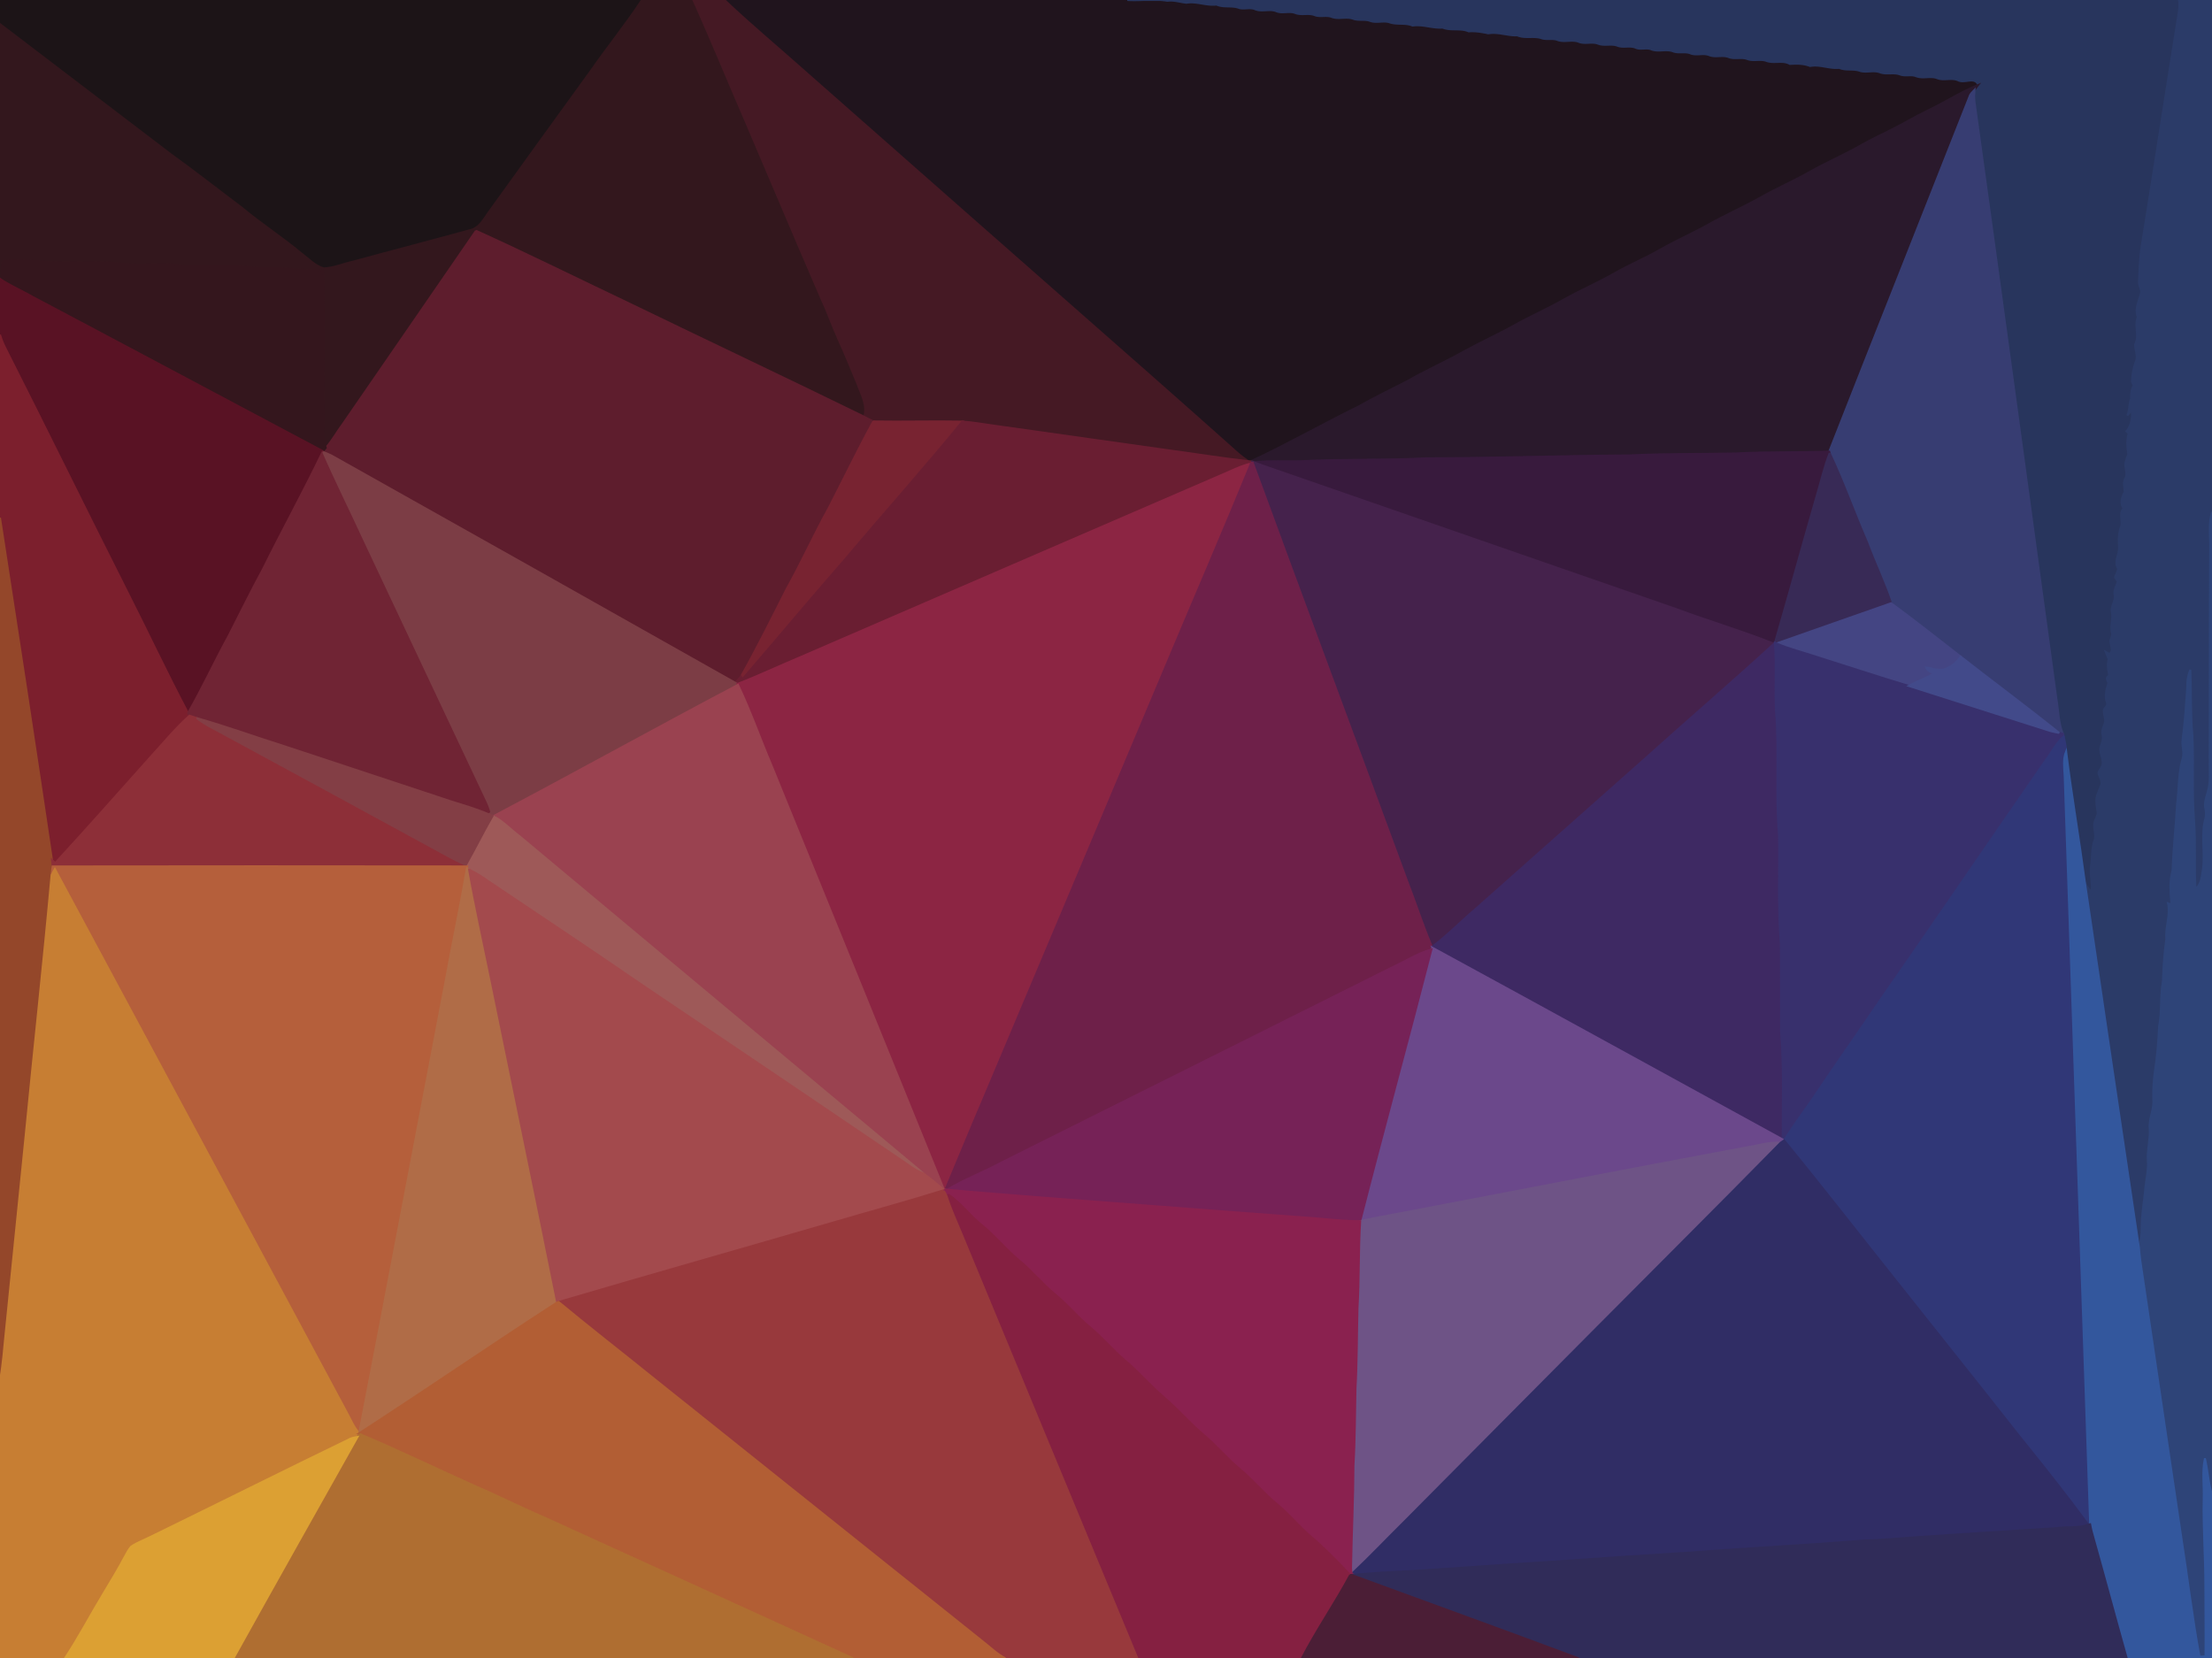 <svg width="1540" height="866pt" viewBox="0 0 1155 866" xmlns="http://www.w3.org/2000/svg"><path fill="#1c1417" stroke="#1c1417" d="M0 0h335.19c-8.32 12.6-17.84 24.37-26.48 36.76a28799.48 28799.48 0 0 0-52.81 73.1c-3.02 3.95-5.34 9.34-10.74 10.4-20.14 5.55-40.37 10.77-60.52 16.29-5.22 1.12-10.25 3.36-15.63 3.6-4.49-1.35-7.81-4.92-11.47-7.67-10-8.38-21.02-15.45-31.03-23.82-12.58-9.45-24.94-19.19-37.71-28.38C59.22 57.7 29.59 35.16 0 12.58V0z"/><path fill="#33171d" stroke="#33171d" d="M335.19 0h26.84c9.21 20.3 17.59 40.97 26.49 61.41 13.52 31.52 26.75 63.15 40.41 94.6 3.27 6.96 5.74 14.26 8.93 21.26 3.52 7.58 6.57 15.36 9.83 23.05 1.96 5.53 5.42 11.25 3.53 17.28-40.5-19.82-81.28-39.07-121.86-58.73-26.94-12.8-53.66-26.04-80.82-38.38-23.15 33.52-46.16 67.14-69.34 100.64-3.14 4.17-5.62 8.82-9.11 12.73-1.97-5.78-.88-11.92-1.1-17.89-.13-24.87.32-49.76-.22-74.61-5.65-.53-11.35-.16-16.98-.96-6.85-.96-13.79.22-20.64-.75-12.12-1.6-24.4.33-36.53-1.18-9.51-1.17-19.1.11-28.62-.67-13.61-1.64-27.34-.27-40.99-.92-7.88-.84-15.83-1.34-23.75-.65-.34 3.31-.41 6.63-.41 9.95l-.85-.62V12.58c29.59 22.58 59.22 45.12 88.8 67.7 12.77 9.19 25.13 18.93 37.71 28.38 10.01 8.37 21.03 15.44 31.03 23.82 3.66 2.75 6.98 6.32 11.47 7.67 5.38-.24 10.41-2.48 15.63-3.6 20.15-5.52 40.38-10.74 60.52-16.29 5.4-1.06 7.72-6.45 10.74-10.4 17.57-24.39 35.16-48.76 52.81-73.1C317.35 24.37 326.87 12.6 335.19 0z"/><path fill="#451924" stroke="#451924" d="M362.03 0h17.71c13.27 12.54 27.33 24.23 40.95 36.39 60.6 53.37 121.14 106.79 181.81 160.07 14.72 12.95 29.36 25.99 43.99 39.03 2.15 1.95 4.52 3.62 6.92 5.25l.52.33c-15.83-1.75-31.56-4.33-47.34-6.44-29.54-4.2-59.09-8.32-88.62-12.52-5.16-.7-10.28-1.64-15.48-1.98-15.49-.29-30.99.19-46.49-.08-1.63-.75-3.2-1.61-4.78-2.45 1.89-6.03-1.57-11.75-3.53-17.28-3.26-7.69-6.31-15.47-9.83-23.05-3.19-7-5.66-14.3-8.93-21.26-13.66-31.45-26.89-63.08-40.41-94.6-8.9-20.44-17.28-41.11-26.49-61.41z"/><path fill="#20141d" stroke="#20141d" d="M379.74 0h208.87c7.01.46 14.02-.75 20.99.43 3.39-.48 6.58.67 9.89 1.03 5.33-.9 10.36 1.6 15.7.93 3.85 1.76 8.12.26 11.98 1.84 2.69.64 5.56-.52 8.21.6 3.54 1.49 7.44-.37 10.99 1.02 3.21 1.38 6.77-.31 10.02.96 3.2 1.27 6.73-.15 9.95 1.05 2.93 1.24 6.19-.19 9.14 1.03 3.51 1.27 7.33-.32 10.88.85 2.92 1.17 6.14.11 9.08 1.18 3.2 1.21 6.67-.24 9.92.67 3.96 1.5 8.28.11 12.23 1.78 5.34-.78 10.34 1.46 15.66 1.05 4.42 1.79 9.25.06 13.64 1.97 3.5-.27 6.87.32 10.28 1.03 5.14-.87 9.97 1.28 15.09 1.05 4.2 1.82 8.81.01 13.04 1.62 2.66.73 5.54-.25 8.16.87 3.55 1.22 7.41-.49 10.96.91 3.23 1.27 6.78-.26 10.03.94 3.2 1.29 6.72-.12 9.96 1.01 3.17 1.36 6.75-.29 9.9 1.21 2.58 1.03 5.44-.35 8.03.8 3.58 1.35 7.48-.3 11.09.93 2.89 1.21 6.08.01 9 1.01 3.18 1.47 6.76-.26 10.01 1.02 3.19 1.33 6.71-.16 9.94.93 3.21 1.42 6.79-.11 10.04 1.14 3.21 1.2 6.7-.21 9.93.95 3.96 1.47 8.39-.59 12.23 1.59 3.58-.21 7.14-.28 10.55 1.09 5.18-.98 10.04 1.48 15.23.96 3.52 1.56 7.43.25 10.97 1.63 3.31.93 6.86-.52 10.17.65 3.49 1.39 7.37-.19 10.88 1.26 2.62.88 5.49-.21 8.11.81 3.53 1.43 7.44-.33 11 1.02 3.54 1.46 7.51-.49 11.03 1.16 3.42 1.68 8.55-2.14 10.45 2.34-9.16 3.71-17.42 9.17-26.34 13.36-6.44 3.09-12.54 6.82-18.93 10-5.31 2.67-10.71 5.19-15.88 8.13-8.82 5.04-18.18 9.05-27.02 14.05-8.16 4.63-16.81 8.35-24.98 12.97-9.04 5.11-18.57 9.27-27.62 14.35-8.41 4.71-17.27 8.56-25.63 13.34-7.75 4.44-16.03 7.85-23.76 12.32-8.62 4.88-17.74 8.81-26.37 13.67-8.37 4.77-17.23 8.61-25.63 13.32-8.65 4.85-17.73 8.87-26.4 13.69-9.65 5.41-19.79 9.88-29.38 15.41-8.6 4.39-17.3 8.61-25.71 13.36-18.78 9.21-36.95 19.61-55.91 28.45-2.4-1.63-4.77-3.3-6.92-5.25-14.63-13.04-29.27-26.08-43.99-39.03-60.67-53.28-121.21-106.7-181.81-160.07C407.07 24.23 393.01 12.54 379.74 0z"/><path fill="#28355d" stroke="#28355d" d="M588.61 0h549.19c.59 4.73-.77 9.38-1.37 14.03-6 37.62-11.81 75.27-17.9 112.88-1.16 6.62-1.36 13.35-1.64 20.04-.28 2.29 1.67 4.34.93 6.59-1.11 3.88-3.22 8.04-1.55 12.03-1.98 4.65 1.02 9.84-1.45 14.32.08 3.01 1.61 6.09.37 9.09-1.28 3.31-1.86 6.81-1.98 10.35.31.71.62 1.41.96 2.14-1.4 2.02-1.45 4.38-1.43 6.73-1.13 2.82-.71 5.98-1.97 8.76.75-.95 1.55-1.87 2.37-2.78.3 3.98-.23 7.93-2.84 11.07.4.35.82.7 1.26 1.04-1.26 3.69-.74 7.52-.24 11.28-.64.96-1 2.06-1.24 3.17-1.21 3.01 1.27 6.27-.39 9.14-1.19 2.18-.4 4.61-.29 6.91-1.32 2.69-2.7 6.08-.47 8.68-2.84 2.72-.23 6.71-1.56 9.97-1.25 3.3-1.13 6.8-.91 10.25.31 3.79-2.91 7.63-.45 11.19-.19 1.6-1.1 3.07-1.64 4.59.47.74.96 1.5 1.46 2.26-.8 2.27-2.23 4.49-1.66 6.99.54 3.11-2.06 5.77-1.47 8.89.76 3.56-.86 7.1.02 10.64.67 1.95-1.28 3.59-.66 5.5.26 1.91 1.47 4.48-.7 5.72l-1.87-1.07c.48 1.25 1 2.51 1.57 3.74-.86 2.86-.27 5.88.3 8.74-1.96.84-1.19 2.24-.41 3.69-1.05 3.26-2.05 6.66-.91 10.07.81 1.67-.87 2.68-1.5 3.98-.32 2.44 1.32 4.92.36 7.35-.72 1.87-1.58 3.82-1.04 5.87.61 2.41-.67 4.65-1.22 6.94-.1 2.68 1.36 5.17 1.29 7.87-.02 1.95-1.83 3.17-2.24 4.99.38 1.97 1.99 3.78 1.49 5.91-.67 2.75-2.46 5.2-2.57 8.09-.18 2.47.56 4.86.7 7.31-.42 1.62-1.32 3.07-1.75 4.69-.52 3.11 1.16 6.25.01 9.3-1.54 4.46-1.03 9.19-1.83 13.77-.42 4.34.91 8.68.36 12.97a16.332 16.332 0 0 1-3.43-4.74c-3.05-22.9-6.96-45.68-9.84-68.59-.19-2.64-.64-5.25-1.27-7.81l-.48-1.44c-2.32-5.72-2.24-11.96-3.29-17.94-14.24-104.07-28.38-208.15-42.83-312.19-.22-2-.16-4.02.01-6.03.5-.65 1.5-1.96 2-2.62-1.9-4.48-7.03-.66-10.45-2.34-3.52-1.65-7.49.3-11.03-1.16-3.56-1.35-7.47.41-11-1.02-2.62-1.02-5.49.07-8.11-.81-3.51-1.45-7.39.13-10.88-1.26-3.31-1.17-6.86.28-10.17-.65-3.54-1.38-7.45-.07-10.97-1.63-5.19.52-10.05-1.94-15.23-.96-3.41-1.37-6.97-1.3-10.55-1.09-3.84-2.18-8.27-.12-12.23-1.59-3.23-1.16-6.72.25-9.93-.95-3.25-1.25-6.83.28-10.04-1.14-3.23-1.09-6.75.4-9.94-.93-3.25-1.28-6.83.45-10.01-1.02-2.92-1-6.11.2-9-1.01-3.61-1.23-7.51.42-11.09-.93-2.59-1.15-5.45.23-8.03-.8-3.15-1.5-6.73.15-9.9-1.21-3.24-1.13-6.76.28-9.96-1.01-3.25-1.2-6.8.33-10.03-.94-3.55-1.4-7.41.31-10.96-.91-2.62-1.12-5.5-.14-8.16-.87-4.23-1.61-8.84.2-13.04-1.62-5.12.23-9.95-1.92-15.09-1.05-3.41-.71-6.78-1.3-10.28-1.03-4.39-1.91-9.22-.18-13.64-1.97-5.32.41-10.32-1.83-15.66-1.05-3.95-1.67-8.27-.28-12.23-1.78-3.25-.91-6.72.54-9.92-.67-2.94-1.07-6.16-.01-9.08-1.18-3.55-1.17-7.37.42-10.88-.85-2.95-1.22-6.21.21-9.14-1.03-3.22-1.2-6.75.22-9.95-1.05-3.25-1.27-6.81.42-10.02-.96-3.55-1.39-7.45.47-10.99-1.02-2.65-1.12-5.52.04-8.21-.6-3.86-1.58-8.13-.08-11.98-1.84-5.34.67-10.37-1.83-15.7-.93-3.31-.36-6.5-1.51-9.89-1.03-6.97-1.18-13.98.03-20.99-.43z"/><path fill="#2b3b68" stroke="#2b3b68" d="M1137.8 0h17.2v267.39c-1.66 5.41-1.09 11.08-.97 16.63-.23 37.99-.16 75.98-.26 113.96-.07 5.16.56 10.46-.99 15.47-.81 2.84-1.91 5.79-1.25 8.78.35 1.66.42 3.37.05 5.03-2.45 8.47-.19 17.38-1.25 26.02-.65 3.77-.64 8.32-3.96 10.89-.66-11.77.14-23.59-.69-35.35-1.25-14.92-.2-29.92-.9-44.86-1.08-11.36-.57-22.79-1.1-34.18-1.27 2.93-1.7 6.09-1.61 9.25-.65 9-1.19 18.01-2.41 26.96-.6 3.3 1.01 6.62.06 9.88-2.33 7.7-1.89 15.84-2.94 23.75-.69 11.69-1.97 23.35-2.41 35.04-1.69 5.8-1.01 11.79-.55 17.69-.6-.23-1.19-.45-1.77-.66 1.31 6.28-1.48 12.31-.9 18.61-1.05 7.3-1.56 14.65-1.77 22.02-1.5 7.75-.48 15.69-1.98 23.43-.43 8.11-1.02 16.25-2.32 24.28a86.69 86.69 0 0 0-.73 14.13c.46 5.14-2.35 9.89-1.88 15.04.41 5.73-1.45 11.33-.95 17.06.29 4.37-.72 8.67-1.22 12.99-.59 7.32-2.06 14.57-2.04 21.95.08 3.5-.49 6.97-1.39 10.36-9.41-63.54-18.92-127.06-28.2-190.62.84 1.77 2.01 3.37 3.43 4.74.55-4.29-.78-8.63-.36-12.97.8-4.58.29-9.31 1.83-13.77 1.15-3.05-.53-6.19-.01-9.3.43-1.62 1.33-3.07 1.75-4.69-.14-2.45-.88-4.84-.7-7.31.11-2.89 1.9-5.34 2.57-8.09.5-2.13-1.11-3.94-1.49-5.91.41-1.82 2.22-3.04 2.24-4.99.07-2.7-1.39-5.19-1.29-7.87.55-2.29 1.83-4.53 1.22-6.94-.54-2.05.32-4 1.04-5.87.96-2.43-.68-4.91-.36-7.35.63-1.3 2.31-2.31 1.5-3.98-1.14-3.41-.14-6.81.91-10.07-.78-1.45-1.55-2.85.41-3.69-.57-2.86-1.16-5.88-.3-8.74-.57-1.23-1.09-2.49-1.57-3.74l1.87 1.07c2.17-1.24.96-3.81.7-5.72-.62-1.91 1.33-3.55.66-5.5-.88-3.54.74-7.08-.02-10.64-.59-3.12 2.01-5.78 1.47-8.89-.57-2.5.86-4.72 1.66-6.99-.5-.76-.99-1.52-1.46-2.26.54-1.52 1.45-2.99 1.64-4.59-2.46-3.56.76-7.4.45-11.19-.22-3.45-.34-6.95.91-10.25 1.33-3.26-1.28-7.25 1.56-9.97-2.23-2.6-.85-5.99.47-8.68-.11-2.3-.9-4.73.29-6.91 1.66-2.87-.82-6.13.39-9.14.24-1.11.6-2.21 1.24-3.17-.5-3.76-1.02-7.59.24-11.28-.44-.34-.86-.69-1.26-1.04 2.61-3.14 3.14-7.09 2.84-11.07-.82.91-1.62 1.83-2.37 2.78 1.26-2.78.84-5.94 1.97-8.76-.02-2.35.03-4.71 1.43-6.73-.34-.73-.65-1.43-.96-2.14.12-3.54.7-7.04 1.98-10.35 1.24-3-.29-6.08-.37-9.09 2.47-4.48-.53-9.67 1.45-14.32-1.67-3.99.44-8.15 1.55-12.03.74-2.25-1.21-4.3-.93-6.59.28-6.69.48-13.42 1.64-20.04 6.09-37.61 11.9-75.26 17.9-112.88.6-4.65 1.96-9.3 1.37-14.03z"/><path fill="#2a192c" stroke="#2a192c" d="M1006.63 57.68c8.92-4.19 17.18-9.65 26.34-13.36-.5.66-1.5 1.97-2 2.62-1 1.04-2.15 2.01-2.58 3.43-24.35 61.84-48.97 123.59-73.26 185.46-16.39.5-32.8.11-49.17.96-18.33.38-36.68.07-55 1-35.33.21-70.63 1.48-105.97 1.51-21.97 1.17-44 .37-65.97 1.54-8.11.15-16.24-.31-24.33.51l-.76-.28-.52-.33c18.96-8.84 37.13-19.24 55.91-28.45 8.41-4.75 17.11-8.97 25.71-13.36 9.59-5.53 19.73-10 29.38-15.41 8.67-4.82 17.75-8.84 26.4-13.69 8.4-4.71 17.26-8.55 25.63-13.32 8.63-4.86 17.75-8.79 26.37-13.67 7.73-4.47 16.01-7.88 23.76-12.32 8.36-4.78 17.22-8.63 25.63-13.34 9.05-5.08 18.58-9.24 27.62-14.35 8.17-4.62 16.82-8.34 24.98-12.97 8.84-5 18.2-9.01 27.02-14.05 5.17-2.94 10.57-5.46 15.88-8.13 6.39-3.18 12.49-6.91 18.93-10z"/><path fill="#373d72" stroke="#373d72" d="M1028.39 50.37c.43-1.42 1.58-2.39 2.58-3.43-.17 2.01-.23 4.03-.01 6.03 14.45 104.04 28.59 208.12 42.83 312.19 1.05 5.98.97 12.22 3.29 17.94-.46-.09-1.39-.28-1.85-.37-16.92-13.62-34.4-26.51-51.49-39.91-12.08-9.3-23.97-18.86-36.29-27.84-3.63-10.84-8.62-21.15-12.59-31.86-6.71-15.43-12.3-31.34-19.49-46.56l-.24-.73c24.29-61.87 48.91-123.62 73.26-185.46z"/><path fill="#5e1d2d" stroke="#5e1d2d" d="M248.54 120.49c27.16 12.34 53.88 25.58 80.82 38.38 40.58 19.66 81.36 38.91 121.86 58.73 1.58.84 3.15 1.7 4.78 2.45-8.09 14.76-15.4 29.93-23.1 44.89-7.82 14.03-14.35 28.73-22.22 42.72-7.74 15.32-15.38 30.7-23.79 45.66-.96 1.1-1.97 2.15-2.96 3.21-70.25-39.64-140.52-79.23-210.88-118.67-1.37-.72-2.83-1.25-4.26-1.8l-.32-.14.2-.32c.46-.59.93-1.17 1.42-1.74 3.49-3.91 5.97-8.56 9.11-12.73 23.18-33.5 46.19-67.12 69.34-100.64z"/><path fill="#34161d" stroke="#34161d" d="M1.26 136.23c7.92-.69 15.87-.19 23.75.65 13.65.65 27.38-.72 40.99.92 9.52.78 19.11-.5 28.62.67 12.13 1.51 24.41-.42 36.53 1.18 6.85.97 13.79-.21 20.64.75 5.63.8 11.33.43 16.98.96.54 24.85.09 49.74.22 74.61.22 5.97-.87 12.11 1.1 17.89-.49.57-.96 1.15-1.42 1.74-50.56-26.86-101.06-53.82-151.66-80.59-5.32-3.06-10.97-5.54-16.16-8.83 0-3.32.07-6.64.41-9.95z"/><path fill="#591224" stroke="#591224" d="M0 145.56l.85.62c5.19 3.29 10.84 5.77 16.16 8.83 50.6 26.77 101.1 53.73 151.66 80.59l-.2.32c-9.93 20.71-21.04 40.82-31.22 61.41-6.28 11.52-12.02 23.32-18.01 34.99-7.27 13.21-13.52 26.96-21.07 40.03-11.1-20.98-21.15-42.5-31.91-63.66-21.4-42.4-42.27-85.07-63.73-127.44A40.96 40.96 0 0 1 0 174.76v-29.2z"/><path fill="#7c1f2d" stroke="#7c1f2d" d="M0 174.76c.65 2.23 1.51 4.4 2.53 6.49 21.46 42.37 42.33 85.04 63.73 127.44 10.76 21.16 20.81 42.68 31.91 63.66l.77 1.34C91.33 380.53 84.9 388.5 77.97 396c-16.34 18.26-32.54 36.67-49.15 54.66-.56-.52-1.11-1.04-1.67-1.56C18.3 389.5 9.22 329.92 0 270.37v-95.61z"/><path fill="#782331" stroke="#782331" d="M456 220.05c15.5.27 31-.21 46.49.08-19.77 24.22-40.67 47.54-60.8 71.48-18.25 20.86-36.01 42.14-54.09 63.13-.18-.36-.53-1.07-.71-1.42 8.41-14.96 16.05-30.34 23.79-45.66 7.87-13.99 14.4-28.69 22.22-42.72 7.7-14.96 15.01-30.13 23.1-44.89z"/><path fill="#6a1e32" stroke="#6a1e32" d="M502.49 220.13c5.2.34 10.32 1.28 15.48 1.98 29.53 4.2 59.08 8.32 88.62 12.52 15.78 2.11 31.51 4.69 47.34 6.44l.21.58-.91.3c-4.08 1.11-7.97 2.75-11.8 4.52-74.48 32.14-148.9 64.43-223.36 96.62-11.04 4.62-21.86 9.74-33.02 14.06-.28-.15-.84-.46-1.12-.62.99-1.06 2-2.11 2.96-3.21.18.35.53 1.06.71 1.42 18.08-20.99 35.84-42.27 54.09-63.13 20.13-23.94 41.03-47.26 60.8-71.48z"/><path fill="#702434" stroke="#702434" d="M168.47 235.92l.32.14c6.62 15.19 14.04 30.01 20.97 45.07 21.46 45.53 42.86 91.1 64.37 136.62 1 2.1 1.94 4.27 2.44 6.56l-1.27.95c-6.43-2.8-13.17-4.73-19.84-6.83-28.79-9.5-57.56-19.06-86.34-28.57-15.52-4.87-30.81-10.48-46.45-14.91-1.24-.43-2.49-.85-3.73-1.26l-.77-1.34c7.55-13.07 13.8-26.82 21.07-40.03 5.99-11.67 11.73-23.47 18.01-34.99 10.18-20.59 21.29-40.7 31.22-61.41z"/><path fill="#7c3d45" stroke="#7c3d45" d="M168.79 236.06c1.43.55 2.89 1.08 4.26 1.8 70.36 39.44 140.63 79.03 210.88 118.67.28.16.84.47 1.12.62l.28.46c-42.74 22.58-85.01 46.04-127.75 68.61-.76-.34-1.52-.66-2.28-.96l1.27-.95c-.5-2.29-1.44-4.46-2.44-6.56-21.51-45.52-42.91-91.09-64.37-136.62-6.93-15.06-14.35-29.88-20.97-45.07z"/><path fill="#381a3d" stroke="#381a3d" d="M905.96 236.79c16.37-.85 32.78-.46 49.17-.96l.24.73c-2.83 7.17-4.52 14.71-6.71 22.08-7.43 25.64-14.44 51.41-21.9 77.04l-.45.45c-16.87-6.68-34.29-11.82-51.29-18.15-70.46-24.48-140.92-48.97-211.4-73.4-3.02-.96-5.98-2.1-8.93-3.23 8.09-.82 16.22-.36 24.33-.51 21.97-1.17 44-.37 65.97-1.54 35.34-.03 70.64-1.3 105.97-1.51 18.32-.93 36.67-.62 55-1z"/><path fill="#382a56" stroke="#382a56" d="M955.37 236.56c7.19 15.22 12.78 31.13 19.49 46.56 3.97 10.71 8.96 21.02 12.59 31.86-19.94 7.08-39.96 13.94-59.89 21.02l-.8-.32c7.46-25.63 14.47-51.4 21.9-77.04 2.19-7.37 3.88-14.91 6.71-22.08z"/><path fill="#45224c" stroke="#45224c" d="M653.93 241.07l.76.28c2.95 1.13 5.91 2.27 8.93 3.23 70.48 24.43 140.94 48.92 211.4 73.4 17 6.33 34.42 11.47 51.29 18.15-22.65 20.76-46 40.77-68.83 61.34-29.17 25.84-58.27 51.75-87.44 77.58-7.52 6.38-14.4 13.51-22.32 19.4-4.96-11.45-8.67-23.4-13.23-35.02-26.7-72.62-53.78-145.12-80.35-217.78l-.21-.58z"/><path fill="#8c2543" stroke="#8c2543" d="M641.43 246.47c3.83-1.77 7.72-3.41 11.8-4.52-14.46 35.39-29.65 70.47-44.44 105.73-31.85 75.52-63.55 151.12-95.48 226.61-6.68 15.58-13.07 31.28-19.65 46.9l-.67.25c-30.04-74.06-60.18-148.09-90.31-222.12-5.89-13.85-10.85-28.12-17.35-41.71l-.28-.46c11.16-4.32 21.98-9.44 33.02-14.06 74.46-32.19 148.88-64.48 223.36-96.62z"/><path fill="#6e2049" stroke="#6e2049" d="M653.23 241.95l.91-.3c26.57 72.66 53.65 145.16 80.35 217.78 4.56 11.62 8.27 23.57 13.23 35.02l.24.42c-.13.24-.39.7-.52.93-4.11 1.14-7.99 2.92-11.72 4.96-70.64 35.34-141.33 70.57-211.99 105.87-9.55 5.23-19.81 9.02-29.16 14.6l-.91-.04c6.58-15.62 12.97-31.32 19.65-46.9 31.93-75.49 63.63-151.09 95.48-226.61 14.79-35.26 29.98-70.34 44.44-105.73z"/><path fill="#2e4478" stroke="#2e4478" d="M1154.03 284.02c-.12-5.55-.69-11.22.97-16.63v513.07c-1.99-6.16-2.19-12.67-3.7-18.93-1.57 7.03-.36 14.29-.65 21.43-.31 15.02.89 29.99.87 45.01.03 12.31.19 24.62.08 36.93-1.05.11-2.08.15-3.11.11-3.89-20.9-6.32-42.05-9.64-63.04-7.16-47.93-14.17-95.89-21.29-143.83-.31-2.19-.53-4.39-.69-6.58.9-3.39 1.47-6.86 1.39-10.36-.02-7.38 1.45-14.63 2.04-21.95.5-4.32 1.51-8.62 1.22-12.99-.5-5.73 1.36-11.33.95-17.06-.47-5.15 2.34-9.9 1.88-15.04-.15-4.72.11-9.45.73-14.13 1.3-8.03 1.89-16.17 2.32-24.28 1.5-7.74.48-15.68 1.98-23.43.21-7.37.72-14.72 1.77-22.02-.58-6.3 2.21-12.33.9-18.61.58.21 1.17.43 1.77.66-.46-5.9-1.14-11.89.55-17.69.44-11.69 1.72-23.35 2.41-35.04 1.05-7.91.61-16.05 2.94-23.75.95-3.26-.66-6.58-.06-9.88 1.22-8.95 1.76-17.96 2.41-26.96-.09-3.16.34-6.32 1.61-9.25.53 11.39.02 22.82 1.1 34.18.7 14.94-.35 29.94.9 44.86.83 11.76.03 23.58.69 35.35 3.32-2.57 3.31-7.12 3.96-10.89 1.06-8.64-1.2-17.55 1.25-26.02.37-1.66.3-3.37-.05-5.03-.66-2.99.44-5.94 1.25-8.78 1.55-5.01.92-10.31.99-15.47.1-37.98.03-75.97.26-113.96z"/><path fill="#94472a" stroke="#94472a" d="M0 270.37C9.22 329.92 18.3 389.5 27.15 449.1c.13 1.1.27 2.21.33 3.33-.16 1.55-.39 3.1-.58 4.66-4.12 45.36-9.12 90.66-13.53 136-3.46 34-6.84 68-10.31 102-.94 8.58-1.42 17.22-3.06 25.72V270.37z"/><path fill="#444583" stroke="#444583" d="M927.56 336c19.93-7.08 39.95-13.94 59.89-21.02 12.32 8.98 24.21 18.54 36.29 27.84-2.26 3.47-5.77 6.3-9.95 6.95-2.76.12-5.4-.82-8.09-1.23.66 1.83 2.58 2.38 4.16 3.18-4.27 2.45-8.93 4.1-13.25 6.45-16.24-4.88-32.33-10.23-48.5-15.32-6.85-2.29-13.89-4.03-20.55-6.85z"/><path fill="#3e2963" stroke="#3e2963" d="M926.31 336.13l.45-.45c.89 11.71-.07 23.46.56 35.18 1.77 21.67-.31 43.47 1.61 65.13.28 19.01-.62 38.06.94 57.02.13 15.34.07 30.68.11 46.03 1.55 18.6.77 37.3.85 55.95-60.96-33.36-121.83-66.91-182.87-100.12l-.24-.42c7.92-5.89 14.8-13.02 22.32-19.4 29.17-25.83 58.27-51.74 87.44-77.58 22.83-20.57 46.18-40.58 68.83-61.34z"/><path fill="#38306d" stroke="#38306d" d="M926.76 335.68l.8.32c6.66 2.82 13.7 4.56 20.55 6.85 16.17 5.09 32.26 10.44 48.5 15.32 24.57 7.8 49.15 15.62 73.71 23.48 1.59.47 3.25.78 4.91 1.08.46.09 1.39.28 1.85.37l.48 1.44c-4.16 3.69-6.53 8.79-9.85 13.15-28.69 41.36-57.01 82.97-85.77 124.28-11.85 17.47-24.04 34.69-35.75 52.25-4.89 7.08-10.09 13.94-14.6 21.27l-.81.53.05-1.03c-.08-18.65.7-37.35-.85-55.95-.04-15.35.02-30.69-.11-46.03-1.56-18.96-.66-38.01-.94-57.02-1.92-21.66.16-43.46-1.61-65.13-.63-11.72.33-23.47-.56-35.18z"/><path fill="#424a8a" stroke="#424a8a" d="M1013.79 349.77c4.18-.65 7.69-3.48 9.95-6.95 17.09 13.4 34.57 26.29 51.49 39.91-1.66-.3-3.32-.61-4.91-1.08-24.56-7.86-49.14-15.68-73.71-23.48 4.32-2.35 8.98-4 13.25-6.45-1.58-.8-3.5-1.35-4.16-3.18 2.69.41 5.33 1.35 8.09 1.23z"/><path fill="#9a4250" stroke="#9a4250" d="M257.58 426.22c42.74-22.57 85.01-46.03 127.75-68.61 6.5 13.59 11.46 27.86 17.35 41.71 30.13 74.03 60.27 148.06 90.31 222.12-3.57-2.93-7.05-6-10.82-8.68-70.25-58.71-140.61-117.29-210.83-176.05-4.46-3.33-8.27-7.55-13.21-10.22l-.55-.27z"/><path fill="#8d2f38" stroke="#8d2f38" d="M77.97 396c6.93-7.5 13.36-15.47 20.97-22.31 1.24.41 2.49.83 3.73 1.26 5.08 3.98 11.05 6.55 16.63 9.72 38.69 21.01 77.39 42 116.02 63.12 2.9 1.53 5.86 2.96 8.87 4.28l-.19.35c-72.18-.08-144.35-.12-216.52.01-.06-1.12-.2-2.23-.33-3.33.56.52 1.11 1.04 1.67 1.56 16.61-17.99 32.81-36.4 49.15-54.66z"/><path fill="#833e45" stroke="#833e45" d="M102.67 374.95c15.64 4.43 30.93 10.04 46.45 14.91 28.78 9.51 57.55 19.07 86.34 28.57 6.67 2.1 13.41 4.03 19.84 6.83.76.3 1.52.62 2.28.96l.55.27c-4.89 8.39-9.13 17.15-13.94 25.58-3.01-1.32-5.97-2.75-8.87-4.28-38.63-21.12-77.33-42.11-116.02-63.12-5.58-3.17-11.55-5.74-16.63-9.72z"/><path fill="#303777" stroke="#303777" d="M1067.71 397.69c3.32-4.36 5.69-9.46 9.85-13.15.63 2.56 1.08 5.17 1.27 7.81-1.67 4.03-1.02 8.41-.78 12.63 4.42 130.32 8.88 260.65 13.32 390.95l-.95.26c-11.61-15.82-23.86-31.17-36.18-46.43-21.24-27.06-42.79-53.86-64.12-80.85-19.52-24.47-38.69-49.21-58.53-73.42 4.51-7.33 9.71-14.19 14.6-21.27 11.71-17.56 23.9-34.78 35.75-52.25 28.76-41.31 57.08-82.92 85.77-124.28z"/><path fill="#33579d" stroke="#33579d" d="M1078.05 404.98c-.24-4.22-.89-8.6.78-12.63 2.88 22.91 6.79 45.69 9.84 68.59 9.28 63.56 18.79 127.08 28.2 190.62.16 2.19.38 4.39.69 6.58 7.12 47.94 14.13 95.9 21.29 143.83 3.32 20.99 5.75 42.14 9.64 63.04 1.03.04 2.06 0 3.11-.11.11-12.31-.05-24.62-.08-36.93.02-15.02-1.18-29.99-.87-45.01.29-7.14-.92-14.4.65-21.43 1.51 6.26 1.71 12.77 3.7 18.93V866h-44.48c-5.87-20.75-11.4-41.59-17.25-62.35-.72-2.56-1.45-5.11-1.9-7.72-4.44-130.3-8.9-260.63-13.32-390.95z"/><path fill="#9e5958" stroke="#9e5958" d="M244.19 452.07c4.81-8.43 9.05-17.19 13.94-25.58 4.94 2.67 8.75 6.89 13.21 10.22 70.22 58.76 140.58 117.34 210.83 176.05-3.01-1.07-5.7-2.8-8.24-4.7-45.69-31.02-91.44-61.94-137.25-92.78-27.31-18.75-54.87-37.13-82.38-55.59-2.96-2.17-6.15-4-9.41-5.69l-1.07-.63.18-.95.19-.35z"/><path fill="#b55f3b" stroke="#b55f3b" d="M26.9 457.09c.19-1.56.42-3.11.58-4.66 72.17-.13 144.34-.09 216.52-.01l-.18.95c-3.48 20.06-7.71 39.98-11.34 60.01-15.02 78.34-29.75 156.74-44.91 235.04-2.87-3.09-4.39-7.07-6.41-10.69C130.4 643.04 79.5 548.42 28.65 453.79c-.62 1.08-1.23 2.16-1.75 3.3z"/><path fill="#c77e33" stroke="#c77e33" d="M26.9 457.09c.52-1.14 1.13-2.22 1.75-3.3C79.5 548.42 130.4 643.04 181.16 737.73c2.02 3.62 3.54 7.6 6.41 10.69l.53.52c-.48.45-.94.91-1.4 1.4-1.18.22-2.38.41-3.51.83-34.76 16.82-69.29 34.12-104 51.06-3.51 1.81-7.31 3.13-10.62 5.33-1.38 1.47-2.26 3.32-3.25 5.08-3.52 6.62-7.39 13.05-11.27 19.46-6.82 11.24-12.91 22.92-20.16 33.9H0V720.81c1.64-8.5 2.12-17.14 3.06-25.72 3.47-34 6.85-68 10.31-102 4.41-45.34 9.41-90.64 13.53-136z"/><path fill="#b06c47" stroke="#b06c47" d="M243.82 453.37l1.07.63c3.55 19.79 7.93 39.42 11.94 59.12 11.36 55.66 22.94 111.27 34.11 166.96-34.67 22.46-68.73 45.86-103.37 68.34 15.16-78.3 29.89-156.7 44.91-235.04 3.63-20.03 7.86-39.95 11.34-60.01z"/><path fill="#a34a4d" stroke="#a34a4d" d="M244.89 454c3.26 1.69 6.45 3.52 9.41 5.69 27.51 18.46 55.07 36.84 82.38 55.59 45.81 30.84 91.56 61.76 137.25 92.78 2.54 1.9 5.23 3.63 8.24 4.7 3.77 2.68 7.25 5.75 10.82 8.68-18.6 5.83-37.42 10.94-56.12 16.41-48.38 14.08-96.86 27.8-145.2 42.01l-.73.22c-11.17-55.69-22.75-111.3-34.11-166.96-4.01-19.7-8.39-39.33-11.94-59.12z"/><path fill="#6b488b" stroke="#6b488b" d="M747.96 494.87c61.04 33.21 121.91 66.76 182.87 100.12l-.05 1.03c-.27.18-.81.55-1.08.73-5.7-.44-11.22 1.33-16.78 2.25-65.01 12.09-129.91 24.75-194.89 37.03-2.61.5-5.21 1.06-7.8 1.65 12.08-47.37 25.05-94.52 37.21-141.88.13-.23.39-.69.52-.93z"/><path fill="#762257" stroke="#762257" d="M735.72 500.76c3.73-2.04 7.61-3.82 11.72-4.96-12.16 47.36-25.13 94.51-37.21 141.88-8.1.02-16.15-.89-24.21-1.57-48.01-3.5-96-7.3-144-10.92-15.82-1.35-31.66-2.37-47.45-3.96 9.35-5.58 19.61-9.37 29.16-14.6 70.66-35.3 141.35-70.53 211.99-105.87z"/><path fill="#6e5386" stroke="#6e5386" d="M912.92 599c5.56-.92 11.08-2.69 16.78-2.25-32.51 33.14-65.43 65.86-98.13 98.81-32.76 32.89-65.39 65.93-98.13 98.85-9.22 9.1-18.12 18.54-27.57 27.41a12.12 12.12 0 0 1-.4-3.78c.32-17.68 1.21-35.33 1.26-53.01.81-13.33.74-26.69 1.06-40.03.78-14 .68-28.03 1.05-42.04.92-15.08.43-30.2 1.39-45.28 2.59-.59 5.19-1.15 7.8-1.65 64.98-12.28 129.88-24.94 194.89-37.03z"/><path fill="#302d65" stroke="#302d65" d="M929.7 596.75c.27-.18.81-.55 1.08-.73l.81-.53c19.84 24.21 39.01 48.95 58.53 73.42 21.33 26.99 42.88 53.79 64.12 80.85 12.32 15.26 24.57 30.61 36.18 46.43-5.31 1.93-11.04.97-16.53 1.77-25.06 1.62-50.13 3.12-75.18 4.89-8.58.63-17.15 1.4-25.74 1.6-29.5 2.43-59.06 3.83-88.57 6.14-24.94 1.52-49.87 3.24-74.79 4.97-29.22 1.68-58.39 4.22-87.63 5.6-5.02.37-10.04.69-15.04 1.12l-1.07-.46c9.45-8.87 18.35-18.31 27.57-27.41 32.74-32.92 65.37-65.96 98.13-98.85 32.7-32.95 65.62-65.67 98.13-98.81z"/><path fill="#98393c" stroke="#98393c" d="M492.99 621.44l.67-.25c.44.82.9 1.64 1.35 2.48 2.14 6.97 5.23 13.59 8 20.32C533.67 718 564.28 792.02 595 866h-70.01c-4.25-2.2-7.69-5.58-11.42-8.51-57.97-46.4-115.96-92.75-173.98-139.09-15.94-12.88-32.15-25.44-47.92-38.54 48.34-14.21 96.82-27.93 145.2-42.01 18.7-5.47 37.52-10.58 56.12-16.41z"/><path fill="#8a214f" stroke="#8a214f" d="M493.66 621.19l.91.04c15.79 1.59 31.63 2.61 47.45 3.96 48 3.62 95.99 7.42 144 10.92 8.06.68 16.11 1.59 24.21 1.57-.96 15.08-.47 30.2-1.39 45.28-.37 14.01-.27 28.04-1.05 42.04-.32 13.34-.25 26.7-1.06 40.03-.05 17.68-.94 35.33-1.26 53.01-.07 1.27.07 2.53.4 3.78l1.07.46c-.33.03-.99.08-1.32.1l-.62.01c-6.88-7.24-13.86-14.43-21.5-20.86-5.83-5.22-10.86-11.26-16.89-16.25-6.95-5.71-12.66-12.74-19.6-18.46-6.55-5.43-11.93-12.08-18.47-17.51-7.23-6.06-13.33-13.31-20.51-19.42-7.2-6.11-13.32-13.36-20.56-19.42-6.47-5.48-11.88-12.09-18.43-17.48-6.39-5.25-11.58-11.77-18.01-16.98-6.77-5.56-12.29-12.45-19.05-18.01-6.94-5.71-12.54-12.84-19.56-18.46-6.17-4.9-10.76-11.56-17.41-15.87-.45-.84-.91-1.66-1.35-2.48z"/><path fill="#852041" stroke="#852041" d="M495.01 623.67c6.65 4.31 11.24 10.97 17.41 15.87 7.02 5.62 12.62 12.75 19.56 18.46 6.76 5.56 12.28 12.45 19.05 18.01 6.43 5.21 11.62 11.73 18.01 16.98 6.55 5.39 11.96 12 18.43 17.48 7.24 6.06 13.36 13.31 20.56 19.42 7.18 6.11 13.28 13.36 20.51 19.42 6.54 5.43 11.92 12.08 18.47 17.51 6.94 5.72 12.65 12.75 19.6 18.46 6.03 4.99 11.06 11.03 16.89 16.25 7.64 6.43 14.62 13.62 21.5 20.86-7.95 14.81-17.55 28.7-25.3 43.61H595c-30.72-73.98-61.33-148-91.99-222.01-2.77-6.73-5.86-13.35-8-20.32z"/><path fill="#b25e34" stroke="#b25e34" d="M187.57 748.42c34.64-22.48 68.7-45.88 103.37-68.34l.73-.22c15.77 13.1 31.98 25.66 47.92 38.54 58.02 46.34 116.01 92.69 173.98 139.09 3.73 2.93 7.17 6.31 11.42 8.51h-79.46c-53.92-24.63-107.85-49.25-161.81-73.78-12.48-5.35-24.59-11.51-37.06-16.86-19.56-8.71-38.82-18.14-58.56-26.42l-.53-.52z"/><path fill="#af6e31" stroke="#af6e31" d="M186.7 750.34c.46-.49.92-.95 1.4-1.4 19.74 8.28 39 17.71 58.56 26.42 12.47 5.35 24.58 11.51 37.06 16.86 53.96 24.53 107.89 49.15 161.81 73.78H121.89c21.46-38.63 43.14-77.15 64.81-115.66z"/><path fill="#dca033" stroke="#dca033" d="M183.19 751.17c1.13-.42 2.33-.61 3.51-.83-21.67 38.51-43.35 77.03-64.81 115.66h-88c7.25-10.98 13.34-22.66 20.16-33.9 3.88-6.41 7.75-12.84 11.27-19.46.99-1.76 1.87-3.61 3.25-5.08 3.31-2.2 7.11-3.52 10.62-5.33 34.71-16.94 69.24-34.24 104-51.06z"/><path fill="#302c59" stroke="#302c59" d="M1073.89 797.96c5.49-.8 11.22.16 16.53-1.77l.95-.26c.45 2.61 1.18 5.16 1.9 7.72 5.85 20.76 11.38 41.6 17.25 62.35H824.35c-39.49-14.77-79.15-29.09-118.73-43.62.33-.02.99-.07 1.32-.1 5-.43 10.02-.75 15.04-1.12 29.24-1.38 58.41-3.92 87.63-5.6 24.92-1.73 49.85-3.45 74.79-4.97 29.51-2.31 59.07-3.71 88.57-6.14 8.59-.2 17.16-.97 25.74-1.6 25.05-1.77 50.12-3.27 75.18-4.89z"/><path fill="#4b1e36" stroke="#4b1e36" d="M705 822.39l.62-.01c39.58 14.53 79.24 28.85 118.73 43.62H679.7c7.75-14.91 17.35-28.8 25.3-43.61z"/></svg>